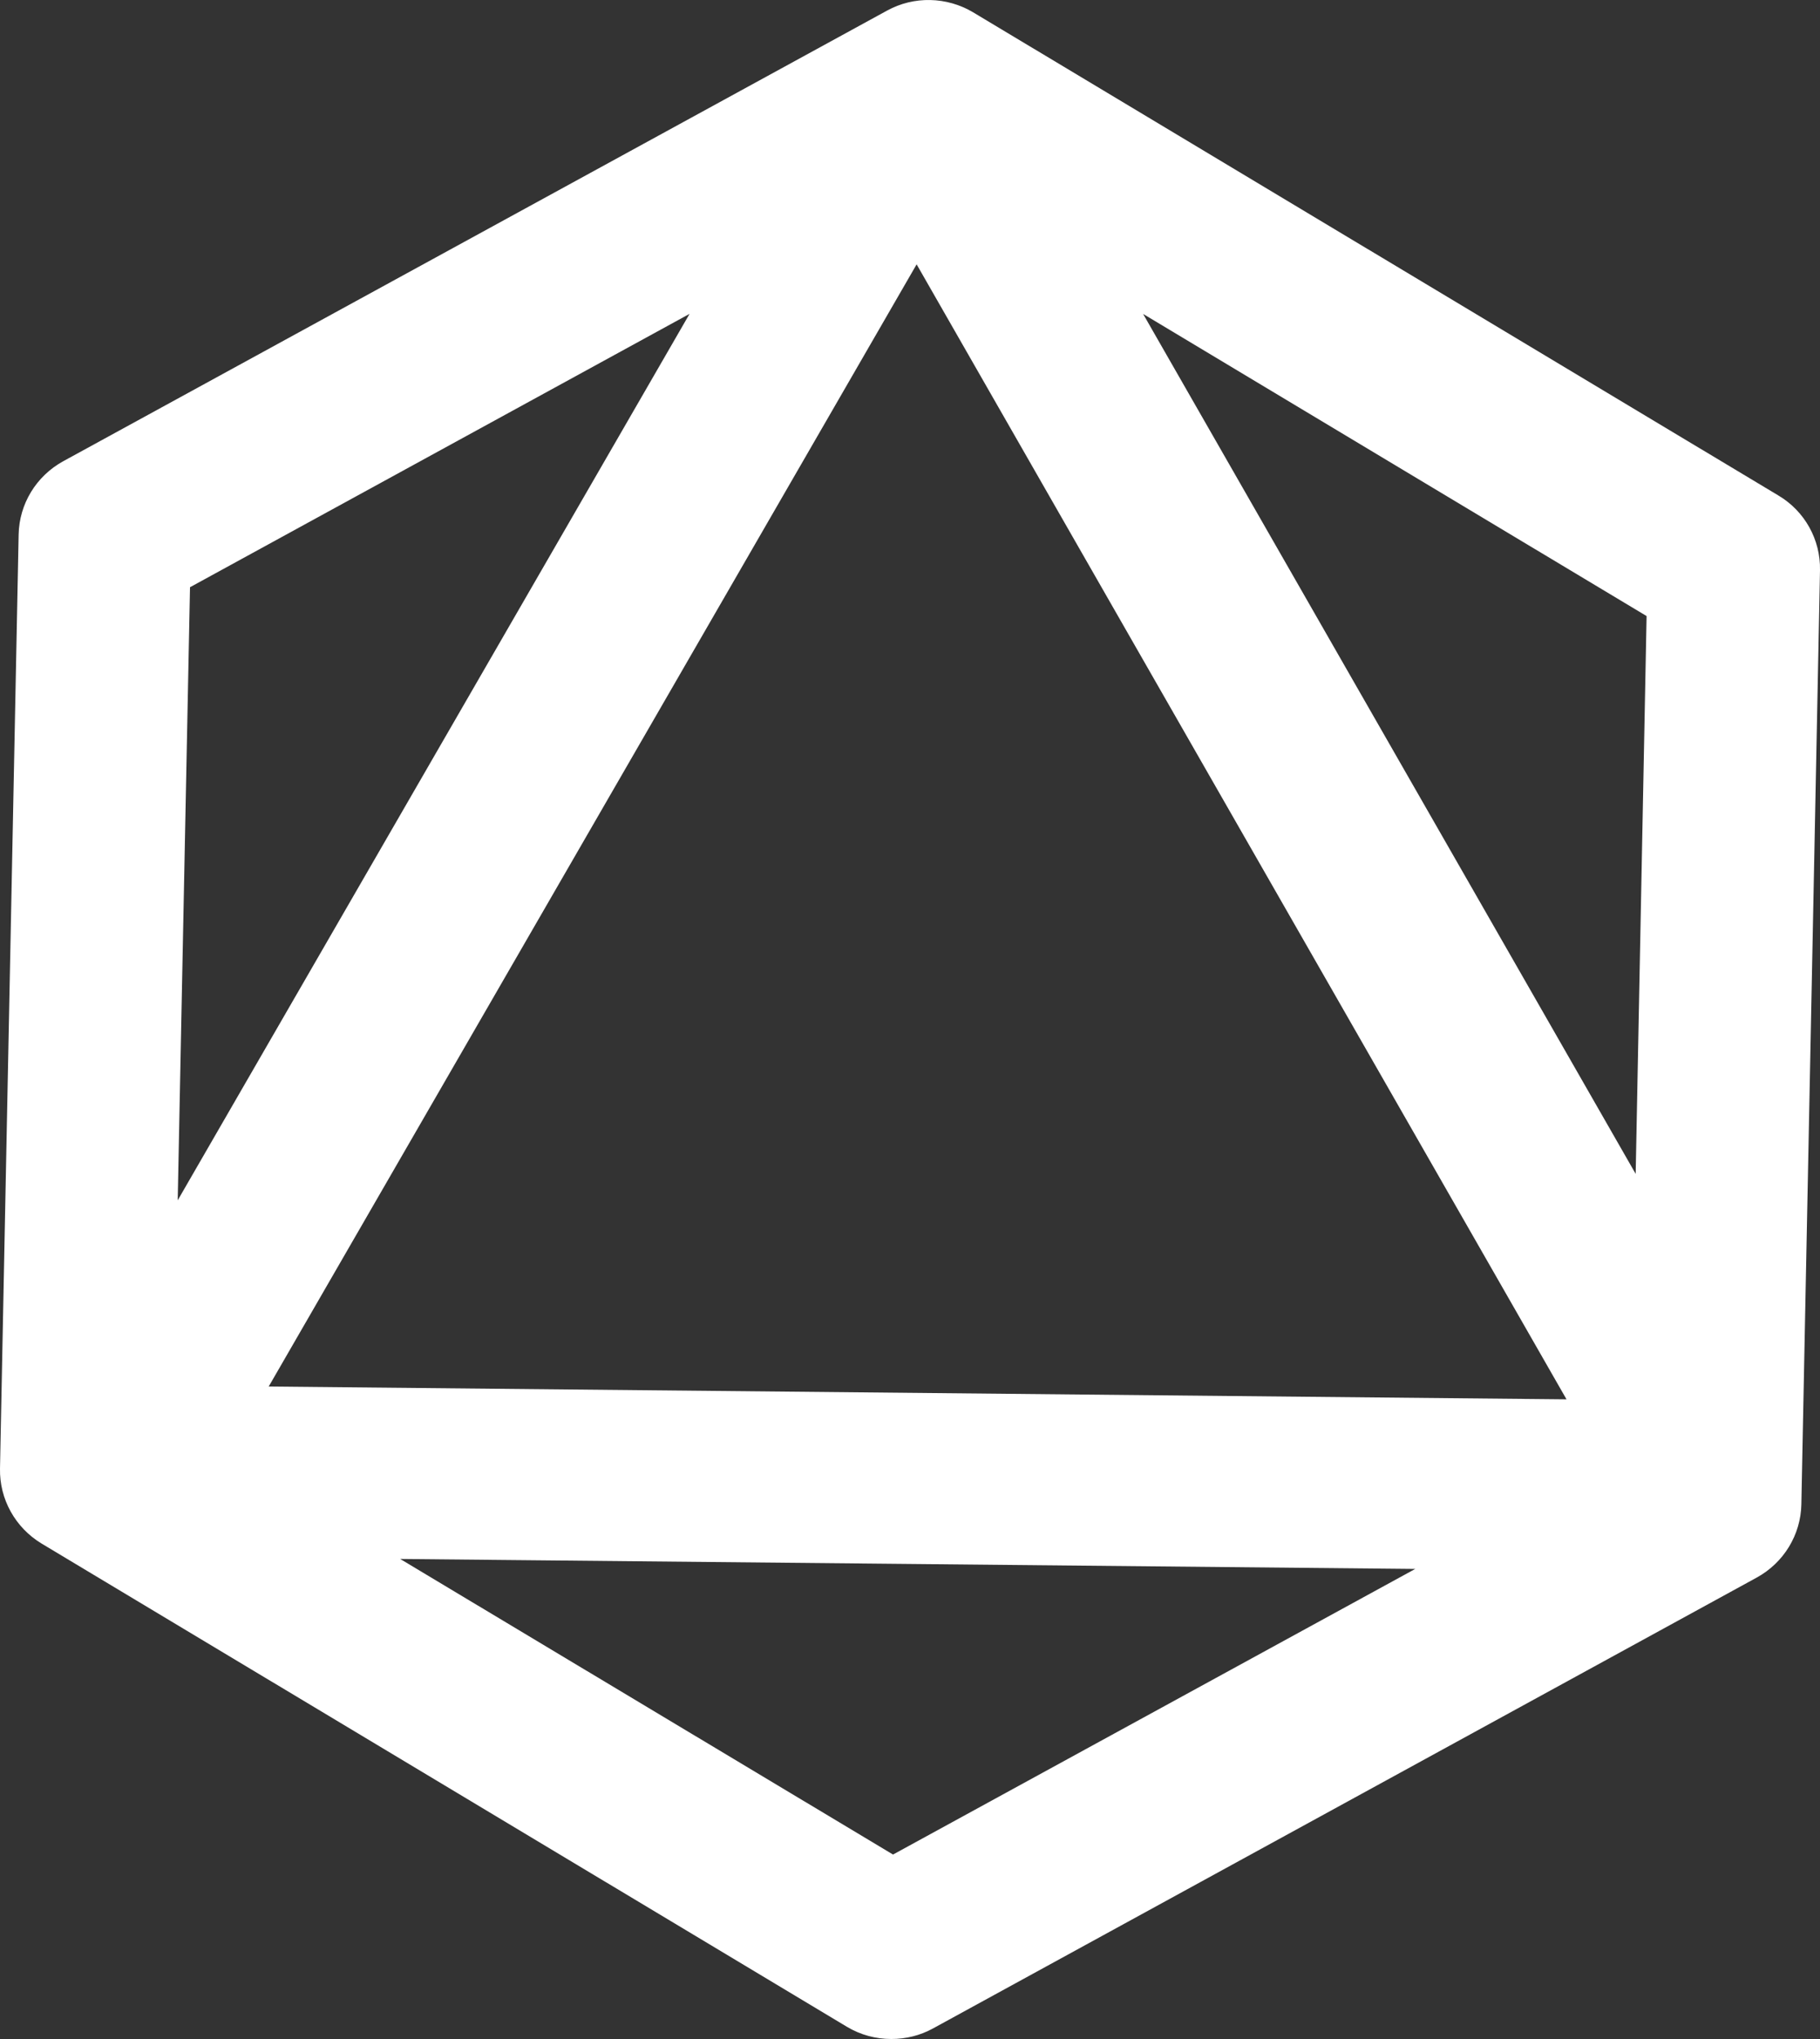 <svg width="25" height="28" viewBox="0 0 25 28" fill="none" xmlns="http://www.w3.org/2000/svg">
<rect x="0" y="0" width="25" height="28" fill="#333333" stroke="none"/>
<path d="M24.428 6.804L13.367 0.169C13.005 -0.046 12.555 -0.058 12.184 0.146L0.868 6.334C0.497 6.538 0.264 6.921 0.256 7.34L0 20.168C-0.008 20.586 0.209 20.978 0.572 21.197L11.633 27.832C11.822 27.945 12.031 28 12.244 28C12.441 28 12.638 27.953 12.816 27.855L24.132 21.663C24.503 21.459 24.736 21.076 24.744 20.657L25 7.829C25.008 7.411 24.791 7.019 24.428 6.804L24.428 6.804ZM22.468 16.12L15.702 4.311L22.618 8.46L22.468 16.12ZM21.518 19.216L3.691 19.04L12.591 3.63L21.518 19.216ZM9.472 4.31L2.441 16.483L2.61 8.064L9.472 4.31ZM12.267 25.467L5.497 21.408L19.44 21.545L12.267 25.467Z" fill="white"/>
</svg>
